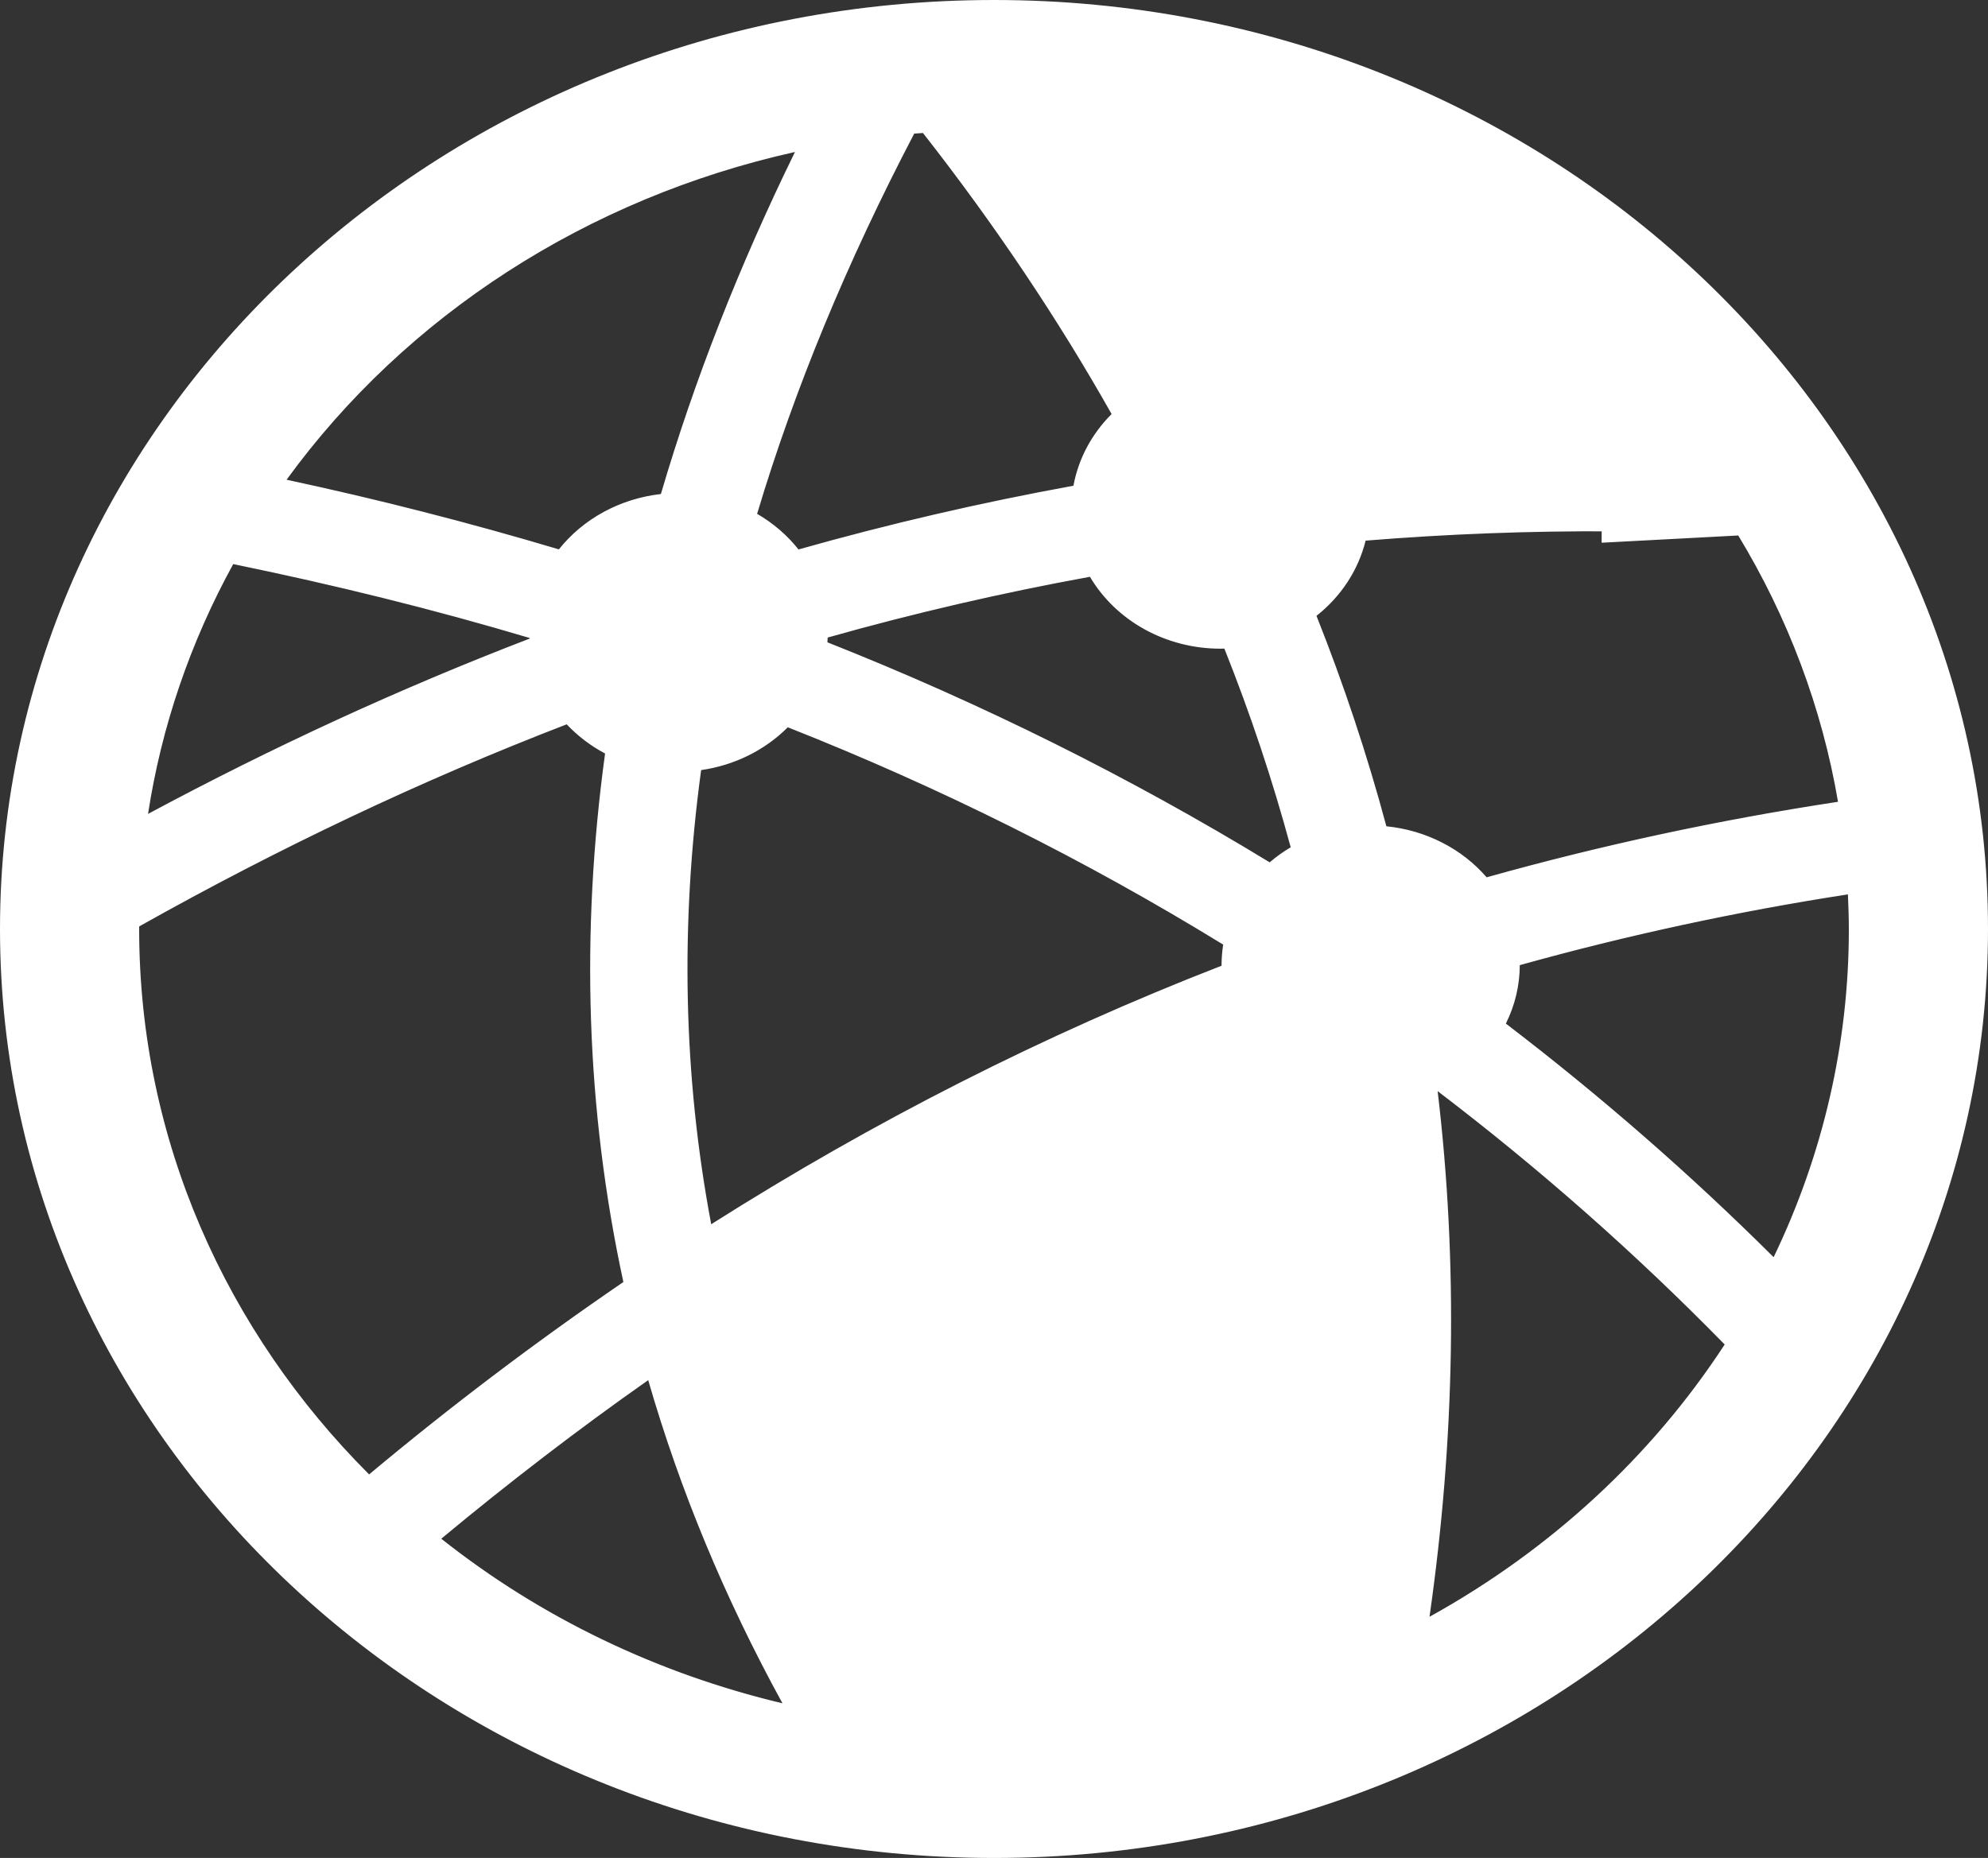 <svg width="92" height="86" viewBox="0 0 92 86" fill="none" xmlns="http://www.w3.org/2000/svg">
<rect x="0" y="0" width="92" height="86" fill="#333333" stroke="none"/>
<path d="M47.27 5.531L48.332 5.588C60.263 6.226 70.777 11.725 77.657 20.016L78.359 20.862L77.261 20.835C75.475 20.793 73.698 20.782 71.928 20.807C68.855 20.855 65.786 21.007 62.725 21.263L62.393 21.291L62.239 20.995C61.719 19.992 60.906 19.141 59.886 18.544C58.866 17.946 57.685 17.627 56.476 17.627L47.27 5.531ZM47.27 5.531L47.904 6.385M47.27 5.531L47.904 6.385M47.904 6.385C50.534 9.929 52.931 13.619 55.081 17.435L55.247 17.729M47.904 6.385L55.247 17.729M55.247 17.729L55.582 17.685M55.247 17.729L55.582 17.685M55.582 17.685C55.878 17.646 56.177 17.627 56.476 17.627L55.582 17.685ZM45.999 80.48C51.254 80.485 56.459 79.523 61.317 77.647L61.581 77.545L61.629 77.266C63.194 68.267 63.503 59.483 62.491 50.909L62.448 50.549L62.092 50.478C60.658 50.192 59.379 49.458 58.461 48.405L58.23 48.14L57.902 48.268C49.427 51.575 41.36 55.765 33.671 60.791L33.368 60.989L33.461 61.338C35.148 67.697 37.834 73.938 41.548 80.051L41.678 80.266L41.928 80.29C43.267 80.416 44.625 80.48 45.999 80.48ZM45.999 80.48L46 79.98M45.999 80.48C46 80.48 46 80.48 46 80.48V79.98M46 79.98C44.641 79.98 43.298 79.916 41.975 79.792C38.284 73.717 35.619 67.519 33.944 61.21C41.606 56.202 49.642 52.028 58.084 48.734C59.077 49.873 60.457 50.661 61.994 50.968C63.001 59.49 62.693 68.225 61.137 77.181C56.337 79.034 51.193 79.985 46 79.98ZM43.107 5.848L42.941 5.635L42.673 5.658C42.611 5.663 42.547 5.667 42.479 5.671L42.477 5.671C42.41 5.675 42.338 5.68 42.266 5.686L41.992 5.709L41.864 5.953C38.746 11.917 36.304 17.815 34.558 23.641L34.445 24.019L34.787 24.217C35.478 24.617 36.08 25.136 36.561 25.743L36.768 26.005L37.089 25.914C41.259 24.735 45.49 23.754 49.766 22.975L50.106 22.913L50.168 22.573C50.378 21.433 50.942 20.37 51.796 19.519L52.065 19.251L51.878 18.919C49.383 14.499 46.468 10.14 43.107 5.848ZM37.238 7.255L37.695 6.321L36.68 6.547C26.975 8.708 18.476 14.185 12.858 21.911L12.406 22.533L13.158 22.694C17.392 23.602 21.584 24.674 25.722 25.908L26.046 26.004L26.256 25.739C26.773 25.089 27.427 24.542 28.181 24.133C28.935 23.724 29.772 23.462 30.64 23.364L30.971 23.327L31.064 23.008C32.596 17.789 34.655 12.533 37.238 7.255ZM80.852 24.498L80.714 24.271L74.622 24.594L74.625 24.094C74.625 24.094 74.625 24.094 74.625 24.094C70.763 24.071 66.942 24.219 63.157 24.526L62.798 24.555L62.712 24.905C62.404 26.152 61.671 27.279 60.614 28.113L60.321 28.344L60.459 28.69C61.721 31.862 62.795 35.095 63.676 38.377L63.766 38.71L64.11 38.744C64.95 38.828 65.763 39.065 66.503 39.442C67.243 39.818 67.894 40.326 68.42 40.935L68.628 41.175L68.933 41.09C74.189 39.618 79.588 38.45 85.134 37.607L85.637 37.53L85.552 37.028C84.8 32.621 83.208 28.377 80.852 24.498ZM10.894 25.62L10.533 25.546L10.355 25.869C8.337 29.543 6.985 33.507 6.357 37.597L6.205 38.587L7.088 38.114C12.859 35.017 18.727 32.315 24.694 30.024L25.027 29.896L25.014 29.538L25.013 29.515L25.001 29.155L24.656 29.052C20.194 27.721 15.6 26.588 10.894 25.62ZM50.87 26.443L50.693 26.143L50.35 26.206C46.241 26.955 42.175 27.897 38.167 29.029L37.818 29.127L37.804 29.49C37.801 29.557 37.797 29.625 37.792 29.692L37.764 30.059L38.106 30.195C45.211 33.009 52.034 36.404 58.498 40.342L58.808 40.531L59.083 40.295C59.362 40.055 59.664 39.839 59.985 39.649L60.312 39.455L60.213 39.088C59.366 35.953 58.335 32.865 57.125 29.836L56.995 29.509L56.643 29.522C56.586 29.524 56.529 29.525 56.473 29.526C55.324 29.525 54.199 29.237 53.213 28.694C52.227 28.15 51.419 27.372 50.87 26.443ZM26.59 33.184L26.359 32.94L26.046 33.06C19.313 35.654 12.702 38.792 6.199 42.444L5.944 42.588V42.88C5.944 42.887 5.943 42.895 5.942 42.917C5.942 42.935 5.94 42.966 5.94 43C5.94 52.917 10.04 61.909 16.728 68.6L17.051 68.923L17.402 68.63C21.154 65.493 25.068 62.531 29.131 59.754L29.408 59.564L29.337 59.235C27.621 51.298 27.37 43.182 28.497 34.945L28.544 34.599L28.235 34.436C27.615 34.106 27.059 33.683 26.59 33.184ZM36.641 33.199L36.335 33.078L36.103 33.311C35.122 34.295 33.81 34.946 32.376 35.15L32.002 35.204L31.951 35.578C30.976 42.761 31.114 49.826 32.422 56.76L32.558 57.484L33.181 57.089C40.66 52.347 48.5 48.358 56.712 45.167L57.032 45.043L57.031 44.699V44.662L57.031 44.662C57.032 44.374 57.055 44.087 57.1 43.802L57.153 43.472L56.868 43.297C50.466 39.366 43.696 35.986 36.641 33.199ZM86.016 41.376L85.991 40.819L85.44 40.904C80.291 41.7 75.2 42.798 70.198 44.192L69.833 44.294L69.832 44.672C69.83 45.529 69.629 46.377 69.24 47.157L69.057 47.527L69.385 47.777C73.747 51.11 77.87 54.707 81.727 58.546L82.225 59.042L82.53 58.409C84.862 53.566 86.066 48.312 86.06 42.999C86.06 42.451 86.04 41.909 86.016 41.376ZM66.834 50.108L66.031 49.496V50.505V50.507V50.537L66.034 50.566C66.976 58.473 66.835 66.549 65.659 74.766L65.516 75.761L66.395 75.275C72.054 72.145 76.806 67.761 80.233 62.506L80.452 62.17L80.171 61.883C76.038 57.659 71.581 53.723 66.834 50.108ZM30.478 63.744L30.284 63.07L29.71 63.474C26.439 65.773 23.237 68.233 20.102 70.838L19.628 71.231L20.11 71.614C24.743 75.291 30.21 77.928 36.095 79.327L37.19 79.587L36.649 78.6C33.98 73.733 31.93 68.775 30.478 63.744ZM0.5 43C0.5 19.595 20.877 0.5 46 0.5C71.123 0.5 91.5 19.595 91.5 43C91.5 66.405 71.123 85.5 46 85.5C20.877 85.5 0.5 66.405 0.5 43Z" fill="white" stroke="white"/>
</svg>
